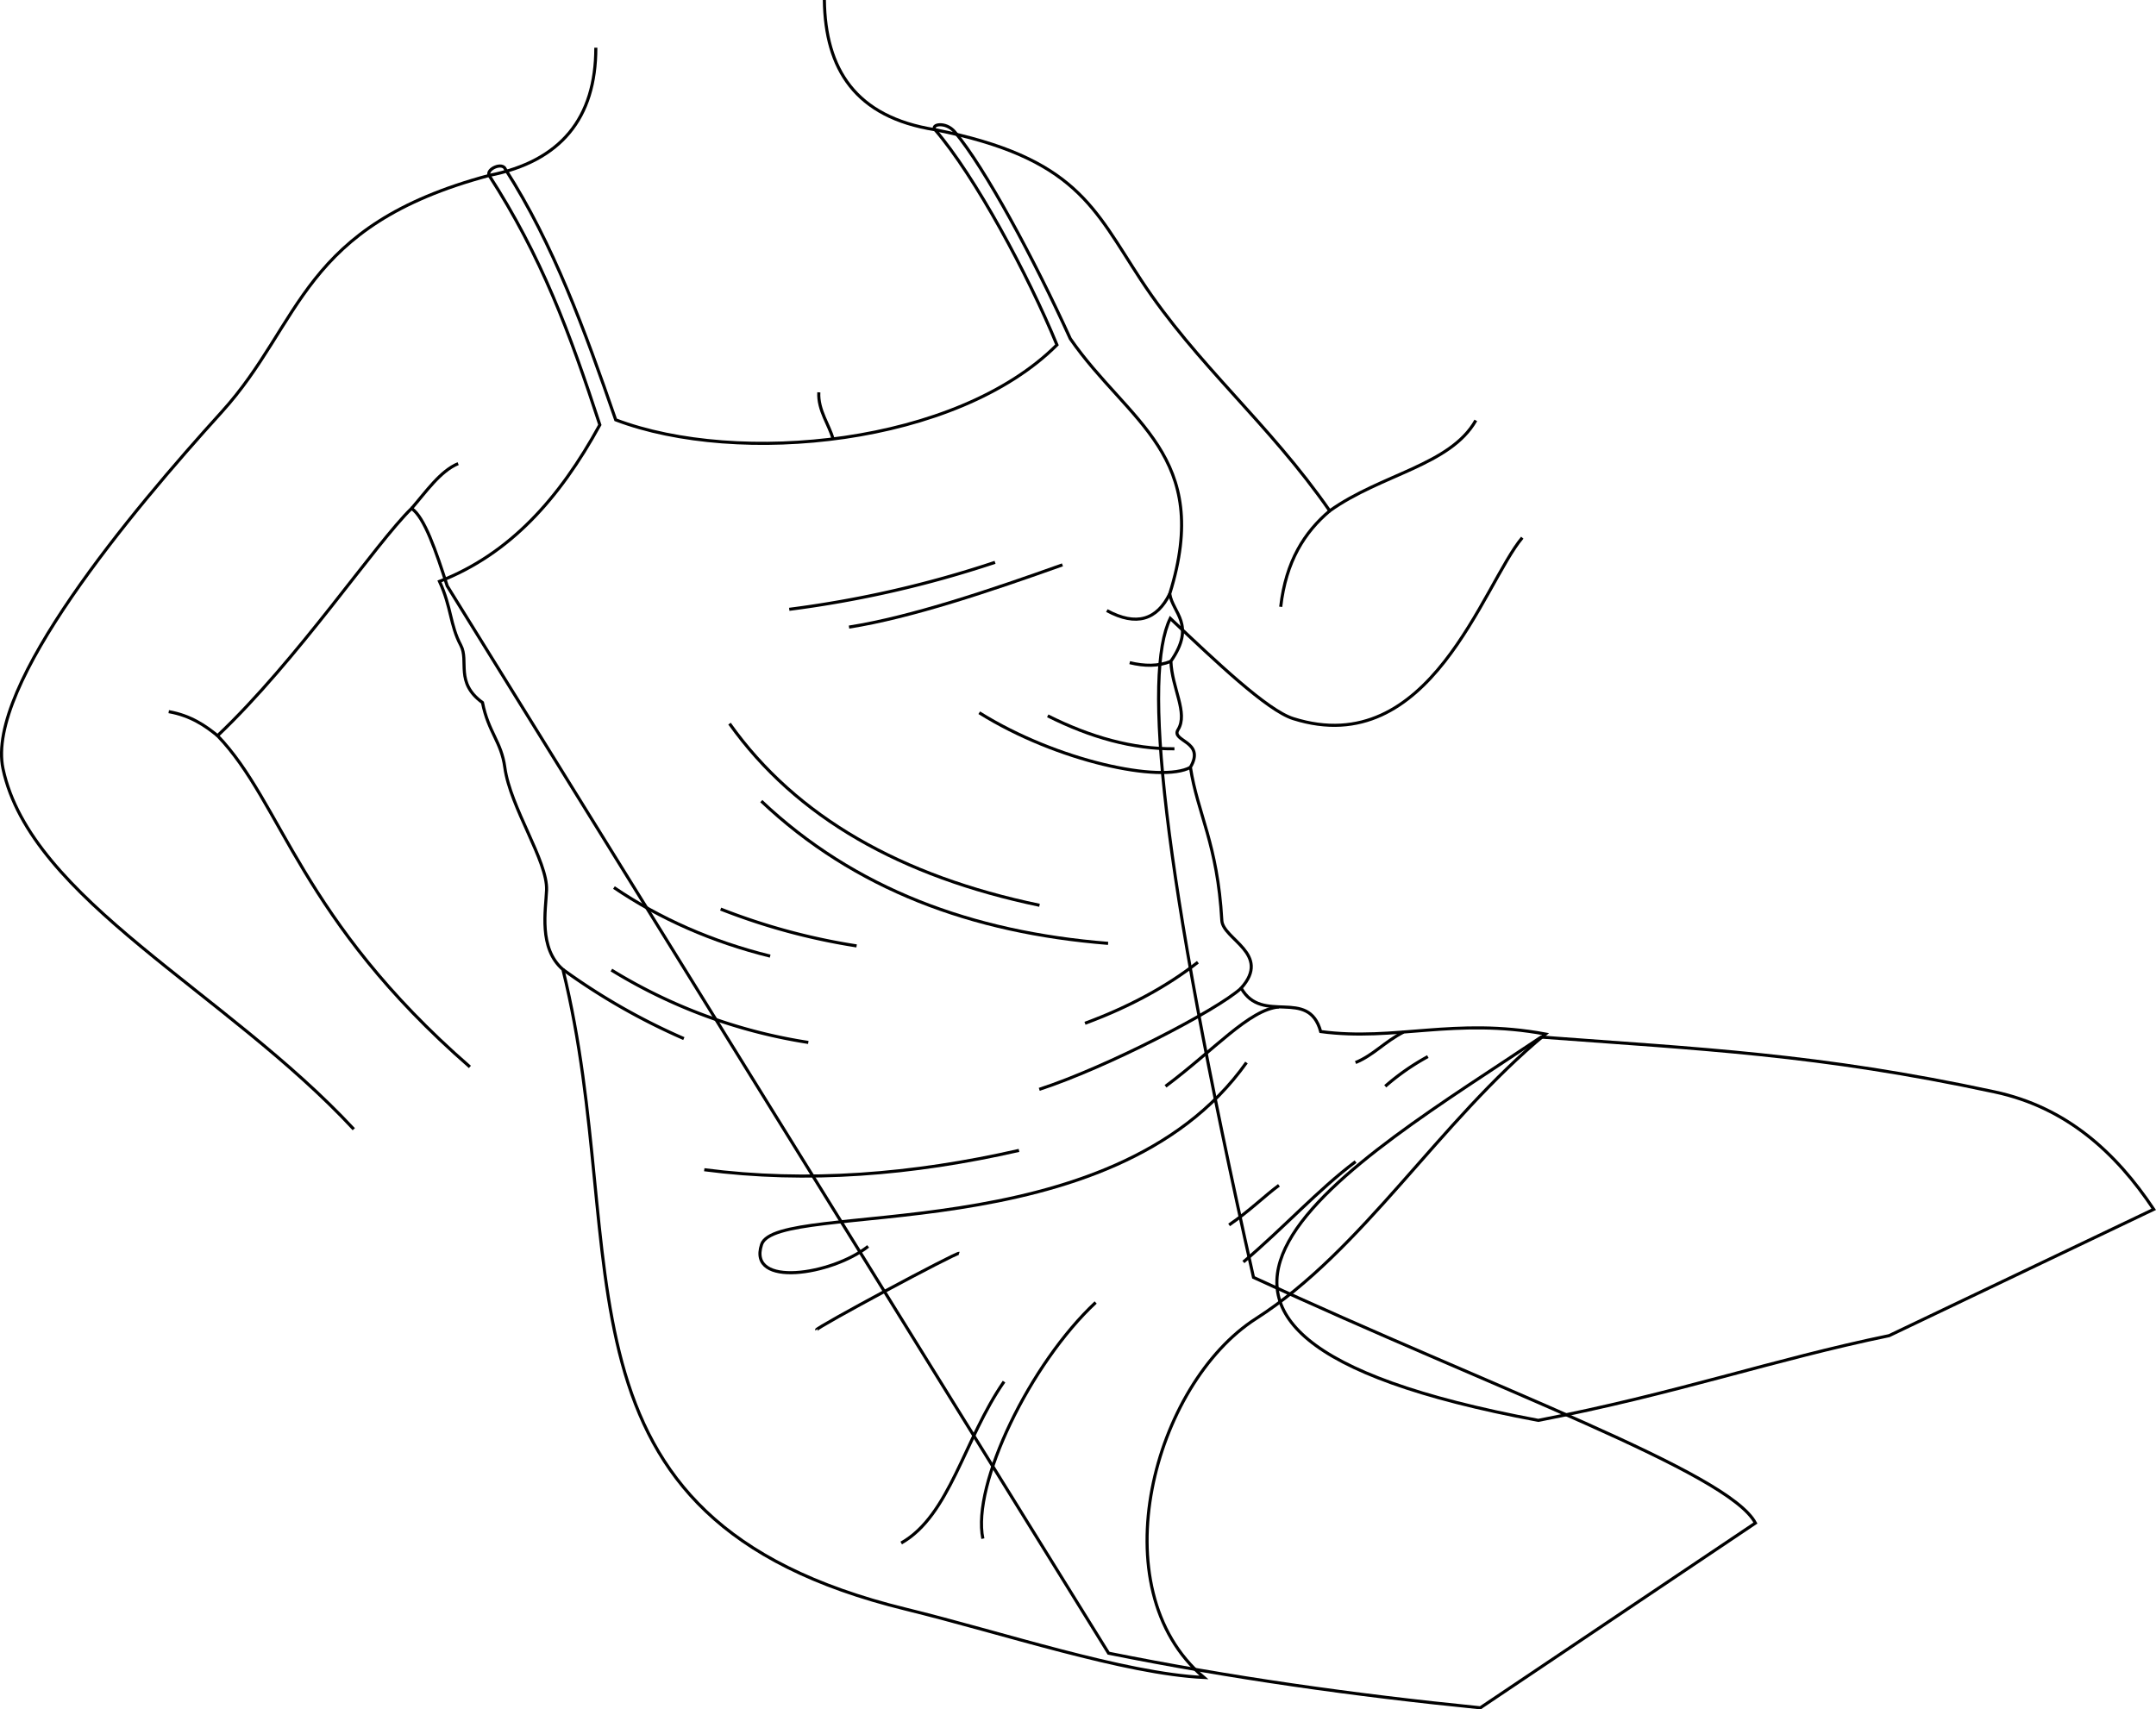 <svg id="presence" xmlns="http://www.w3.org/2000/svg" viewBox="0 0 1394.12 1105.5">
  <defs>
    <style>
      .cls-1 {
        fill: none;
        stroke: #000;
        stroke-miterlimit: 10;
        stroke-width: 2px;
      }
    </style>
  </defs>
  <title>reversing</title>
  <g id="skinWhite">
    <path class="cls-1" d="M994.71,918.59c89.39-17.3,151.46-39.2,226.84-54.79l171.1-81.7c-24.51-36.82-56.48-66-102.85-75.93-114-24.55-191.37-27.78-293.26-35.47C876.54,751.26,681.91,860.08,994.71,918.59Z"/>
    <path class="cls-1" d="M303.85,690C194,594.35,182.58,519.35,140.67,475.8c51.75-49,102.33-124.51,125.46-147,8.37,5.72,15.8,27.67,23.06,50.18l427.65,690.19c78.3,15.76,158.6,27.13,240.36,35.31L1135.09,985c-17.37-32.89-168.26-86.56-324.55-158.88C750.27,557.45,739.2,436,756.72,399.92c29.24,27.67,62.65,59.49,79.45,64.81,88.51,28,122.88-86.93,148.17-117"/>
    <path class="cls-1" d="M533.05,0c.56,44.6,20,75.74,71.55,83.89C695.86,102,707.28,134.62,737.75,181c36.36,55.32,82.57,92.47,122.08,149.37,33.2-23.71,78-29.38,94.47-58.48"/>
    <path class="cls-1" d="M228.77,730.29C145.79,641,19.91,581.7,1.94,497.14c-11.38-53.56,82.69-166,141.48-230.78C196,208.4,194,146.23,316.28,113.46c46.33-9.15,69-37,69-82.62"/>
  </g>
  <g id="skinOverlapLine">
    <path class="cls-1" d="M529.47,253.73c-.7,11.53,7.08,21.66,9.19,30.21"/>
    <path class="cls-1" d="M859.83,330.37c-16.3,13.78-28.35,32.67-31.69,62.07"/>
    <path class="cls-1" d="M109.11,460.25c14.2,2.5,23.93,9.25,31.56,15.55"/>
    <path class="cls-1" d="M296.25,299.84c-11.53,4.74-20.89,18.38-30.12,29"/>
  </g>
  <path id="miriamDress" class="cls-1" d="M364,627c45.79,185.56-17.68,355.05,221.71,413.69,62.45,15.3,141.38,41.77,192.79,44.18C710.2,1027.07,746.13,895,812.21,852.75c69.09-44.18,118.09-126.92,187.17-184-59-10.95-97.2,4.82-145.39-1.61-8-28.92-37.76-4-51.42-28.11,19.85-22.12-11.83-31.53-12.51-43.75-2.79-49.67-15.65-68.78-20.31-99.08,10-17-12.81-16.59-8-24.31,6.7-10.72-4-26.93-4.63-44.25,16.45-23.75,1.11-31.17-.74-43.63,28-89.69-26.91-110.87-64.3-164.95-23.46-51.7-55.27-110.55-74.7-133.75-5.91-7-15.65-4.88-12.78-1.46,25.92,30.13,60.15,93.81,78.84,139.2-64.92,64.81-206.1,78.58-285.31,48.47-20.06-58-40.15-113.43-71.32-162.07-1.78-4.92-12.51-.15-10.53,4,33.81,52.36,51.91,101.13,71.59,161.32C361.71,322.55,329.64,358.3,284.19,376c7.78,16.77,6.74,28.11,13.79,41.37,5.41,10.19-3.9,24,14,37,3.89,19.41,12.18,25.16,14.45,41.94,3.52,26,27.71,60.53,27,79.32C352.91,588.47,348.11,613.31,364,627Z"/>
  <g id="clothesFoldLine">
    <path class="cls-1" d="M907.52,667.49c-12.44,6.39-19.29,14.86-31,19.69"/>
    <path class="cls-1" d="M923.28,683.33a151.64,151.64,0,0,0-27.54,19.2"/>
    <path class="cls-1" d="M876.54,751.26c-24.18,18.14-46.75,43.13-72.54,64.89"/>
    <path class="cls-1" d="M827,766.58c-9,6.59-18.94,16.52-32.24,25.61"/>
    <path class="cls-1" d="M708.48,842.35c-42.31,39.49-80.2,117.68-72.94,152.74"/>
    <path class="cls-1" d="M649.24,893.53c-25.79,37.08-35.06,86.65-66.5,104.38"/>
    <path class="cls-1" d="M620.22,810.51c-1.88-.6-93.13,48.32-92.29,49.57"/>
    <path class="cls-1" d="M658.91,744c-69,15.73-137,21.16-203.52,12.49"/>
    <path class="cls-1" d="M802.57,639.08c-15.5,14.25-87.23,51.33-130.56,65.43"/>
    <path class="cls-1" d="M806,687.18c-87.46,123.33-303.85,88.16-313.55,117.68-9.27,28.22,45.54,19.75,68.91,1.21"/>
    <path class="cls-1" d="M774.58,622.3q-30.24,23.66-73,39.49"/>
    <path class="cls-1" d="M827,651.2c-19.34,1.73-41.91,27.92-73.35,51.33"/>
    <path class="cls-1" d="M756.38,384.06c-8.27,16.78-21.5,21.19-40.67,10.82"/>
    <path class="cls-1" d="M757.12,427.69c-8.16,3.31-17.13,3.19-26.63.87"/>
    <path class="cls-1" d="M643.42,363.67a702.87,702.87,0,0,1-133.07,30.39"/>
    <path class="cls-1" d="M687,365.31c-46,16.43-97.85,33.94-138,40.25"/>
    <path class="cls-1" d="M364,627a416,416,0,0,0,78.19,44.68"/>
    <path class="cls-1" d="M395.35,627.35a343,343,0,0,0,127.32,46.82"/>
    <path class="cls-1" d="M397,574q44.82,30.42,101,44.35"/>
    <path class="cls-1" d="M466,587.92a412.64,412.64,0,0,0,87.9,23.82"/>
    <path class="cls-1" d="M492.28,518.1c60.05,56.81,136.17,85,224.25,92"/>
    <path class="cls-1" d="M471.74,468c43.17,60.7,111.09,98.85,200.43,117.47"/>
    <path class="cls-1" d="M769.75,496.25c-18.65,10.33-85.93-3.66-136.55-35.3"/>
    <path class="cls-1" d="M759.42,484.26c-26.82.22-54.16-7.34-81.93-21.31"/>
  </g>
</svg>
